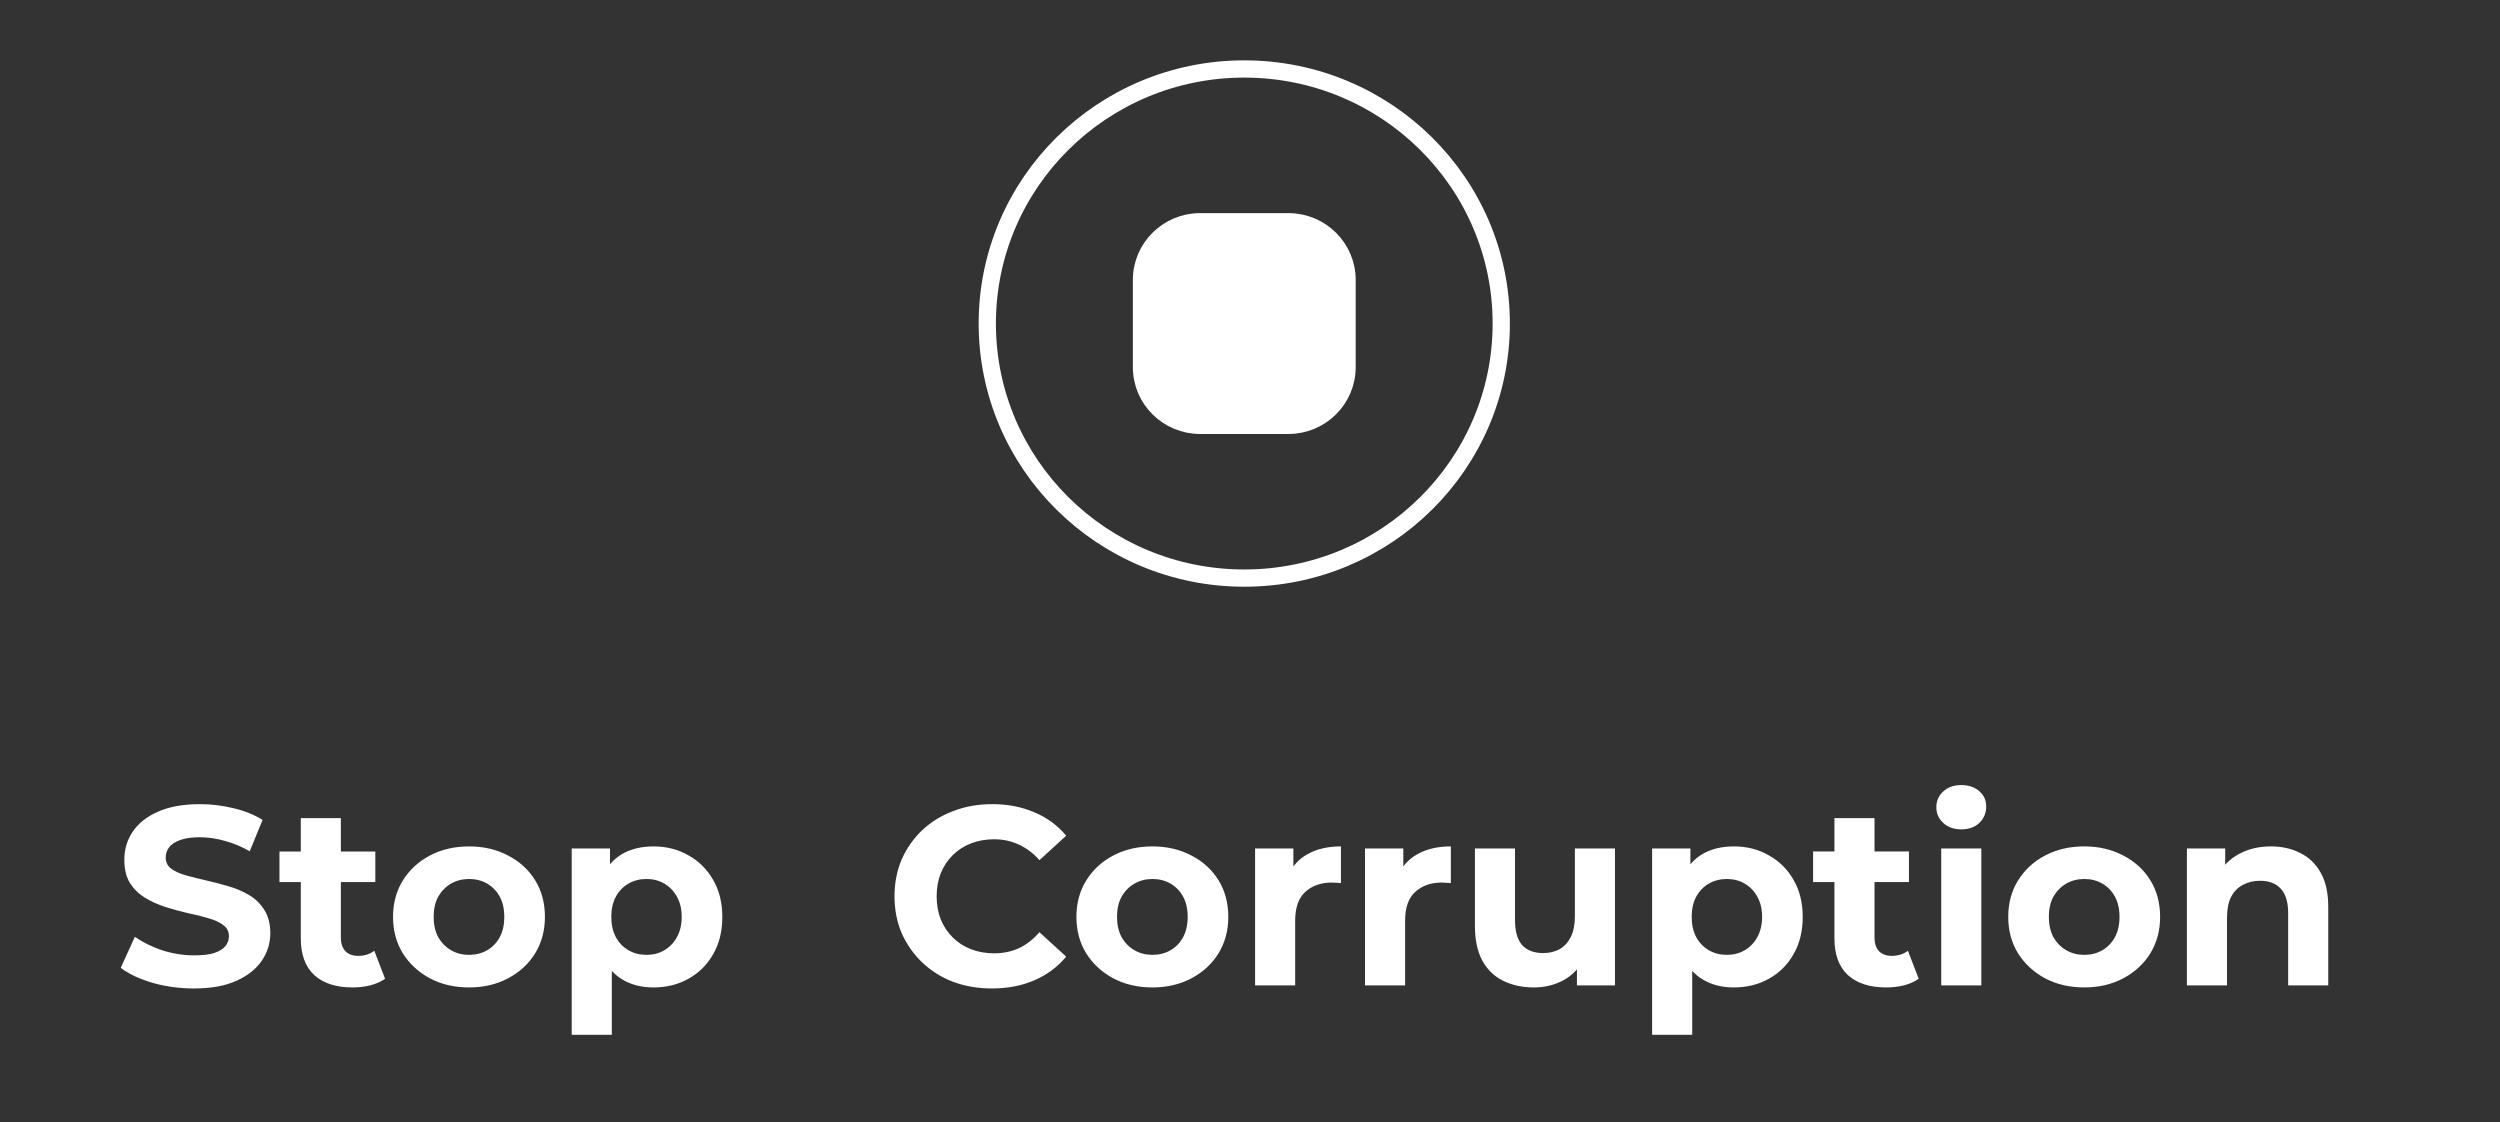 <svg width="196" height="88" viewBox="0 0 196 88" fill="none" xmlns="http://www.w3.org/2000/svg">
<rect x="0" y="0" width="196" height="88" fill="#333333" stroke="none"/>
<path d="M97.55 45.323C108.678 45.323 117.698 36.388 117.698 25.366C117.698 14.344 108.678 5.408 97.55 5.408C86.423 5.408 77.403 14.344 77.403 25.366C77.403 36.388 86.423 45.323 97.55 45.323Z" stroke="white" stroke-width="1.352"/>
<path d="M89.492 21.945C89.492 19.425 91.553 17.383 94.097 17.383H101.004C103.548 17.383 105.61 19.425 105.61 21.945V28.787C105.61 31.307 103.548 33.349 101.004 33.349H94.097C91.553 33.349 89.492 31.307 89.492 28.787V21.945Z" fill="white" stroke="white" stroke-width="1.352"/>
<path d="M15.207 77.495C14.079 77.495 12.997 77.349 11.963 77.056C10.929 76.75 10.096 76.357 9.465 75.878L10.573 73.444C11.177 73.869 11.889 74.222 12.709 74.501C13.541 74.767 14.381 74.9 15.227 74.9C15.872 74.9 16.389 74.841 16.779 74.721C17.181 74.588 17.477 74.408 17.665 74.182C17.853 73.956 17.947 73.696 17.947 73.404C17.947 73.031 17.799 72.738 17.504 72.525C17.208 72.299 16.819 72.12 16.335 71.987C15.852 71.84 15.314 71.707 14.723 71.587C14.146 71.454 13.562 71.295 12.97 71.109C12.393 70.922 11.862 70.683 11.379 70.39C10.895 70.097 10.499 69.711 10.19 69.233C9.895 68.754 9.747 68.141 9.747 67.396C9.747 66.598 9.962 65.873 10.392 65.221C10.835 64.556 11.493 64.03 12.366 63.644C13.253 63.245 14.361 63.046 15.691 63.046C16.577 63.046 17.45 63.152 18.31 63.365C19.169 63.565 19.928 63.87 20.586 64.283L19.579 66.738C18.921 66.365 18.263 66.093 17.605 65.919C16.946 65.733 16.302 65.64 15.67 65.64C15.039 65.64 14.522 65.713 14.119 65.86C13.716 66.006 13.427 66.199 13.253 66.438C13.078 66.665 12.991 66.931 12.991 67.237C12.991 67.596 13.138 67.889 13.434 68.115C13.729 68.328 14.119 68.501 14.602 68.634C15.086 68.767 15.617 68.9 16.194 69.033C16.785 69.166 17.369 69.319 17.947 69.492C18.538 69.665 19.075 69.898 19.559 70.19C20.042 70.483 20.432 70.869 20.727 71.348C21.036 71.827 21.191 72.432 21.191 73.164C21.191 73.949 20.969 74.668 20.526 75.32C20.083 75.972 19.418 76.497 18.531 76.896C17.658 77.295 16.55 77.495 15.207 77.495ZM27.632 77.415C26.356 77.415 25.362 77.096 24.65 76.457C23.938 75.805 23.582 74.841 23.582 73.563V64.143H26.725V73.523C26.725 73.976 26.846 74.328 27.088 74.581C27.33 74.82 27.659 74.94 28.075 74.94C28.572 74.94 28.995 74.807 29.345 74.541L30.191 76.737C29.868 76.963 29.479 77.136 29.022 77.255C28.579 77.362 28.116 77.415 27.632 77.415ZM21.91 69.153V66.758H29.425V69.153H21.91ZM36.778 77.415C35.623 77.415 34.596 77.175 33.696 76.697C32.809 76.218 32.104 75.566 31.58 74.741C31.07 73.903 30.814 72.951 30.814 71.887C30.814 70.809 31.07 69.858 31.58 69.033C32.104 68.195 32.809 67.543 33.696 67.077C34.596 66.598 35.623 66.359 36.778 66.359C37.92 66.359 38.941 66.598 39.841 67.077C40.741 67.543 41.446 68.188 41.956 69.013C42.467 69.838 42.722 70.796 42.722 71.887C42.722 72.951 42.467 73.903 41.956 74.741C41.446 75.566 40.741 76.218 39.841 76.697C38.941 77.175 37.92 77.415 36.778 77.415ZM36.778 74.861C37.302 74.861 37.772 74.741 38.189 74.501C38.605 74.262 38.934 73.922 39.176 73.483C39.418 73.031 39.538 72.499 39.538 71.887C39.538 71.261 39.418 70.729 39.176 70.29C38.934 69.851 38.605 69.512 38.189 69.272C37.772 69.033 37.302 68.913 36.778 68.913C36.254 68.913 35.784 69.033 35.368 69.272C34.952 69.512 34.616 69.851 34.361 70.29C34.119 70.729 33.998 71.261 33.998 71.887C33.998 72.499 34.119 73.031 34.361 73.483C34.616 73.922 34.952 74.262 35.368 74.501C35.784 74.741 36.254 74.861 36.778 74.861ZM51.23 77.415C50.316 77.415 49.517 77.215 48.832 76.816C48.147 76.417 47.61 75.812 47.22 75C46.844 74.175 46.656 73.138 46.656 71.887C46.656 70.623 46.838 69.585 47.2 68.773C47.563 67.962 48.087 67.356 48.772 66.957C49.457 66.558 50.276 66.359 51.23 66.359C52.251 66.359 53.164 66.591 53.97 67.057C54.789 67.51 55.434 68.148 55.904 68.973C56.388 69.798 56.629 70.769 56.629 71.887C56.629 73.018 56.388 73.996 55.904 74.82C55.434 75.645 54.789 76.284 53.97 76.737C53.164 77.189 52.251 77.415 51.23 77.415ZM44.823 81.127V66.518H47.825V68.714L47.764 71.907L47.966 75.08V81.127H44.823ZM50.686 74.861C51.21 74.861 51.673 74.741 52.076 74.501C52.492 74.262 52.822 73.922 53.063 73.483C53.318 73.031 53.446 72.499 53.446 71.887C53.446 71.261 53.318 70.729 53.063 70.29C52.822 69.851 52.492 69.512 52.076 69.272C51.673 69.033 51.21 68.913 50.686 68.913C50.162 68.913 49.692 69.033 49.276 69.272C48.859 69.512 48.53 69.851 48.288 70.29C48.047 70.729 47.926 71.261 47.926 71.887C47.926 72.499 48.047 73.031 48.288 73.483C48.53 73.922 48.859 74.262 49.276 74.501C49.692 74.741 50.162 74.861 50.686 74.861Z" fill="white"/>
<path d="M77.766 77.495C76.678 77.495 75.664 77.322 74.723 76.976C73.796 76.617 72.991 76.111 72.306 75.459C71.621 74.807 71.083 74.042 70.694 73.164C70.318 72.286 70.13 71.321 70.13 70.27C70.13 69.219 70.318 68.254 70.694 67.376C71.083 66.498 71.621 65.733 72.306 65.081C73.004 64.429 73.817 63.93 74.743 63.584C75.67 63.225 76.684 63.045 77.786 63.045C79.008 63.045 80.109 63.258 81.09 63.684C82.084 64.097 82.917 64.708 83.588 65.52L81.493 67.436C81.009 66.891 80.472 66.485 79.881 66.219C79.29 65.939 78.645 65.799 77.947 65.799C77.289 65.799 76.684 65.906 76.134 66.119C75.583 66.332 75.106 66.638 74.703 67.037C74.3 67.436 73.984 67.908 73.756 68.454C73.541 68.999 73.434 69.605 73.434 70.27C73.434 70.935 73.541 71.541 73.756 72.086C73.984 72.632 74.3 73.104 74.703 73.503C75.106 73.902 75.583 74.208 76.134 74.421C76.684 74.634 77.289 74.74 77.947 74.74C78.645 74.74 79.29 74.607 79.881 74.341C80.472 74.062 81.009 73.643 81.493 73.084L83.588 75C82.917 75.812 82.084 76.43 81.09 76.856C80.109 77.282 79.001 77.495 77.766 77.495ZM90.355 77.415C89.2 77.415 88.172 77.175 87.272 76.696C86.386 76.217 85.68 75.565 85.157 74.74C84.646 73.902 84.391 72.951 84.391 71.886C84.391 70.809 84.646 69.858 85.157 69.033C85.68 68.194 86.386 67.542 87.272 67.077C88.172 66.598 89.2 66.358 90.355 66.358C91.496 66.358 92.517 66.598 93.417 67.077C94.317 67.542 95.022 68.188 95.533 69.013C96.043 69.838 96.298 70.796 96.298 71.886C96.298 72.951 96.043 73.902 95.533 74.74C95.022 75.565 94.317 76.217 93.417 76.696C92.517 77.175 91.496 77.415 90.355 77.415ZM90.355 74.86C90.879 74.86 91.349 74.74 91.765 74.501C92.181 74.261 92.51 73.922 92.752 73.483C92.994 73.031 93.115 72.499 93.115 71.886C93.115 71.261 92.994 70.729 92.752 70.29C92.51 69.851 92.181 69.512 91.765 69.272C91.349 69.033 90.879 68.913 90.355 68.913C89.831 68.913 89.361 69.033 88.944 69.272C88.528 69.512 88.192 69.851 87.937 70.29C87.695 70.729 87.574 71.261 87.574 71.886C87.574 72.499 87.695 73.031 87.937 73.483C88.192 73.922 88.528 74.261 88.944 74.501C89.361 74.74 89.831 74.86 90.355 74.86ZM98.399 77.255V66.518H101.401V69.552L100.978 68.673C101.301 67.915 101.818 67.343 102.53 66.957C103.241 66.558 104.108 66.358 105.129 66.358V69.232C104.994 69.219 104.873 69.212 104.766 69.212C104.658 69.199 104.544 69.192 104.423 69.192C103.564 69.192 102.865 69.438 102.328 69.931C101.804 70.41 101.542 71.162 101.542 72.186V77.255H98.399ZM107.017 77.255V66.518H110.019V69.552L109.596 68.673C109.918 67.915 110.435 67.343 111.147 66.957C111.859 66.558 112.725 66.358 113.746 66.358V69.232C113.612 69.219 113.491 69.212 113.384 69.212C113.276 69.199 113.162 69.192 113.041 69.192C112.181 69.192 111.483 69.438 110.946 69.931C110.422 70.41 110.16 71.162 110.16 72.186V77.255H107.017ZM120.268 77.415C119.368 77.415 118.562 77.242 117.85 76.896C117.151 76.55 116.607 76.024 116.218 75.319C115.828 74.601 115.634 73.689 115.634 72.585V66.518H118.777V72.126C118.777 73.017 118.965 73.676 119.341 74.102C119.73 74.514 120.274 74.721 120.973 74.721C121.456 74.721 121.886 74.621 122.262 74.421C122.638 74.208 122.934 73.889 123.149 73.463C123.363 73.024 123.471 72.479 123.471 71.827V66.518H126.614V77.255H123.632V74.301L124.176 75.16C123.814 75.905 123.276 76.47 122.564 76.856C121.866 77.228 121.1 77.415 120.268 77.415ZM135.933 77.415C135.019 77.415 134.22 77.215 133.535 76.816C132.85 76.417 132.313 75.812 131.923 75C131.547 74.175 131.359 73.137 131.359 71.886C131.359 70.623 131.541 69.585 131.903 68.773C132.266 67.962 132.79 67.356 133.475 66.957C134.16 66.558 134.979 66.358 135.933 66.358C136.954 66.358 137.867 66.591 138.673 67.057C139.492 67.509 140.137 68.148 140.607 68.973C141.091 69.798 141.332 70.769 141.332 71.886C141.332 73.017 141.091 73.995 140.607 74.82C140.137 75.645 139.492 76.284 138.673 76.736C137.867 77.189 136.954 77.415 135.933 77.415ZM129.526 81.127V66.518H132.528V68.713L132.467 71.906L132.669 75.08V81.127H129.526ZM135.389 74.86C135.913 74.86 136.376 74.74 136.779 74.501C137.195 74.261 137.524 73.922 137.766 73.483C138.021 73.031 138.149 72.499 138.149 71.886C138.149 71.261 138.021 70.729 137.766 70.29C137.524 69.851 137.195 69.512 136.779 69.272C136.376 69.033 135.913 68.913 135.389 68.913C134.865 68.913 134.395 69.033 133.978 69.272C133.562 69.512 133.233 69.851 132.991 70.29C132.749 70.729 132.629 71.261 132.629 71.886C132.629 72.499 132.749 73.031 132.991 73.483C133.233 73.922 133.562 74.261 133.978 74.501C134.395 74.74 134.865 74.86 135.389 74.86ZM147.869 77.415C146.593 77.415 145.599 77.095 144.887 76.457C144.175 75.805 143.819 74.84 143.819 73.563V64.143H146.962V73.523C146.962 73.975 147.083 74.328 147.325 74.581C147.567 74.82 147.896 74.94 148.312 74.94C148.809 74.94 149.232 74.807 149.581 74.541L150.428 76.736C150.105 76.962 149.716 77.135 149.259 77.255C148.816 77.362 148.352 77.415 147.869 77.415ZM142.147 69.152V66.757H149.662V69.152H142.147ZM152.192 77.255V66.518H155.335V77.255H152.192ZM153.763 65.021C153.186 65.021 152.716 64.855 152.353 64.522C151.99 64.19 151.809 63.777 151.809 63.285C151.809 62.792 151.99 62.38 152.353 62.047C152.716 61.715 153.186 61.549 153.763 61.549C154.341 61.549 154.811 61.708 155.174 62.028C155.536 62.334 155.718 62.733 155.718 63.225C155.718 63.744 155.536 64.176 155.174 64.522C154.825 64.855 154.354 65.021 153.763 65.021ZM163.41 77.415C162.255 77.415 161.227 77.175 160.327 76.696C159.441 76.217 158.736 75.565 158.212 74.74C157.701 73.902 157.446 72.951 157.446 71.886C157.446 70.809 157.701 69.858 158.212 69.033C158.736 68.194 159.441 67.542 160.327 67.077C161.227 66.598 162.255 66.358 163.41 66.358C164.552 66.358 165.572 66.598 166.472 67.077C167.372 67.542 168.077 68.188 168.588 69.013C169.098 69.838 169.353 70.796 169.353 71.886C169.353 72.951 169.098 73.902 168.588 74.74C168.077 75.565 167.372 76.217 166.472 76.696C165.572 77.175 164.552 77.415 163.41 77.415ZM163.41 74.86C163.934 74.86 164.404 74.74 164.82 74.501C165.237 74.261 165.566 73.922 165.807 73.483C166.049 73.031 166.17 72.499 166.17 71.886C166.17 71.261 166.049 70.729 165.807 70.29C165.566 69.851 165.237 69.512 164.82 69.272C164.404 69.033 163.934 68.913 163.41 68.913C162.886 68.913 162.416 69.033 161.999 69.272C161.583 69.512 161.247 69.851 160.992 70.29C160.75 70.729 160.629 71.261 160.629 71.886C160.629 72.499 160.75 73.031 160.992 73.483C161.247 73.922 161.583 74.261 161.999 74.501C162.416 74.74 162.886 74.86 163.41 74.86ZM178.042 66.358C178.902 66.358 179.668 66.531 180.339 66.877C181.024 67.21 181.562 67.729 181.951 68.434C182.341 69.126 182.535 70.017 182.535 71.108V77.255H179.392V71.587C179.392 70.722 179.198 70.084 178.808 69.671C178.432 69.259 177.895 69.053 177.196 69.053C176.699 69.053 176.249 69.159 175.846 69.372C175.457 69.572 175.148 69.884 174.92 70.31C174.705 70.736 174.597 71.281 174.597 71.946V77.255H171.454V66.518H174.456V69.492L173.892 68.594C174.282 67.875 174.839 67.323 175.564 66.937C176.29 66.551 177.116 66.358 178.042 66.358Z" fill="white"/>
</svg>
